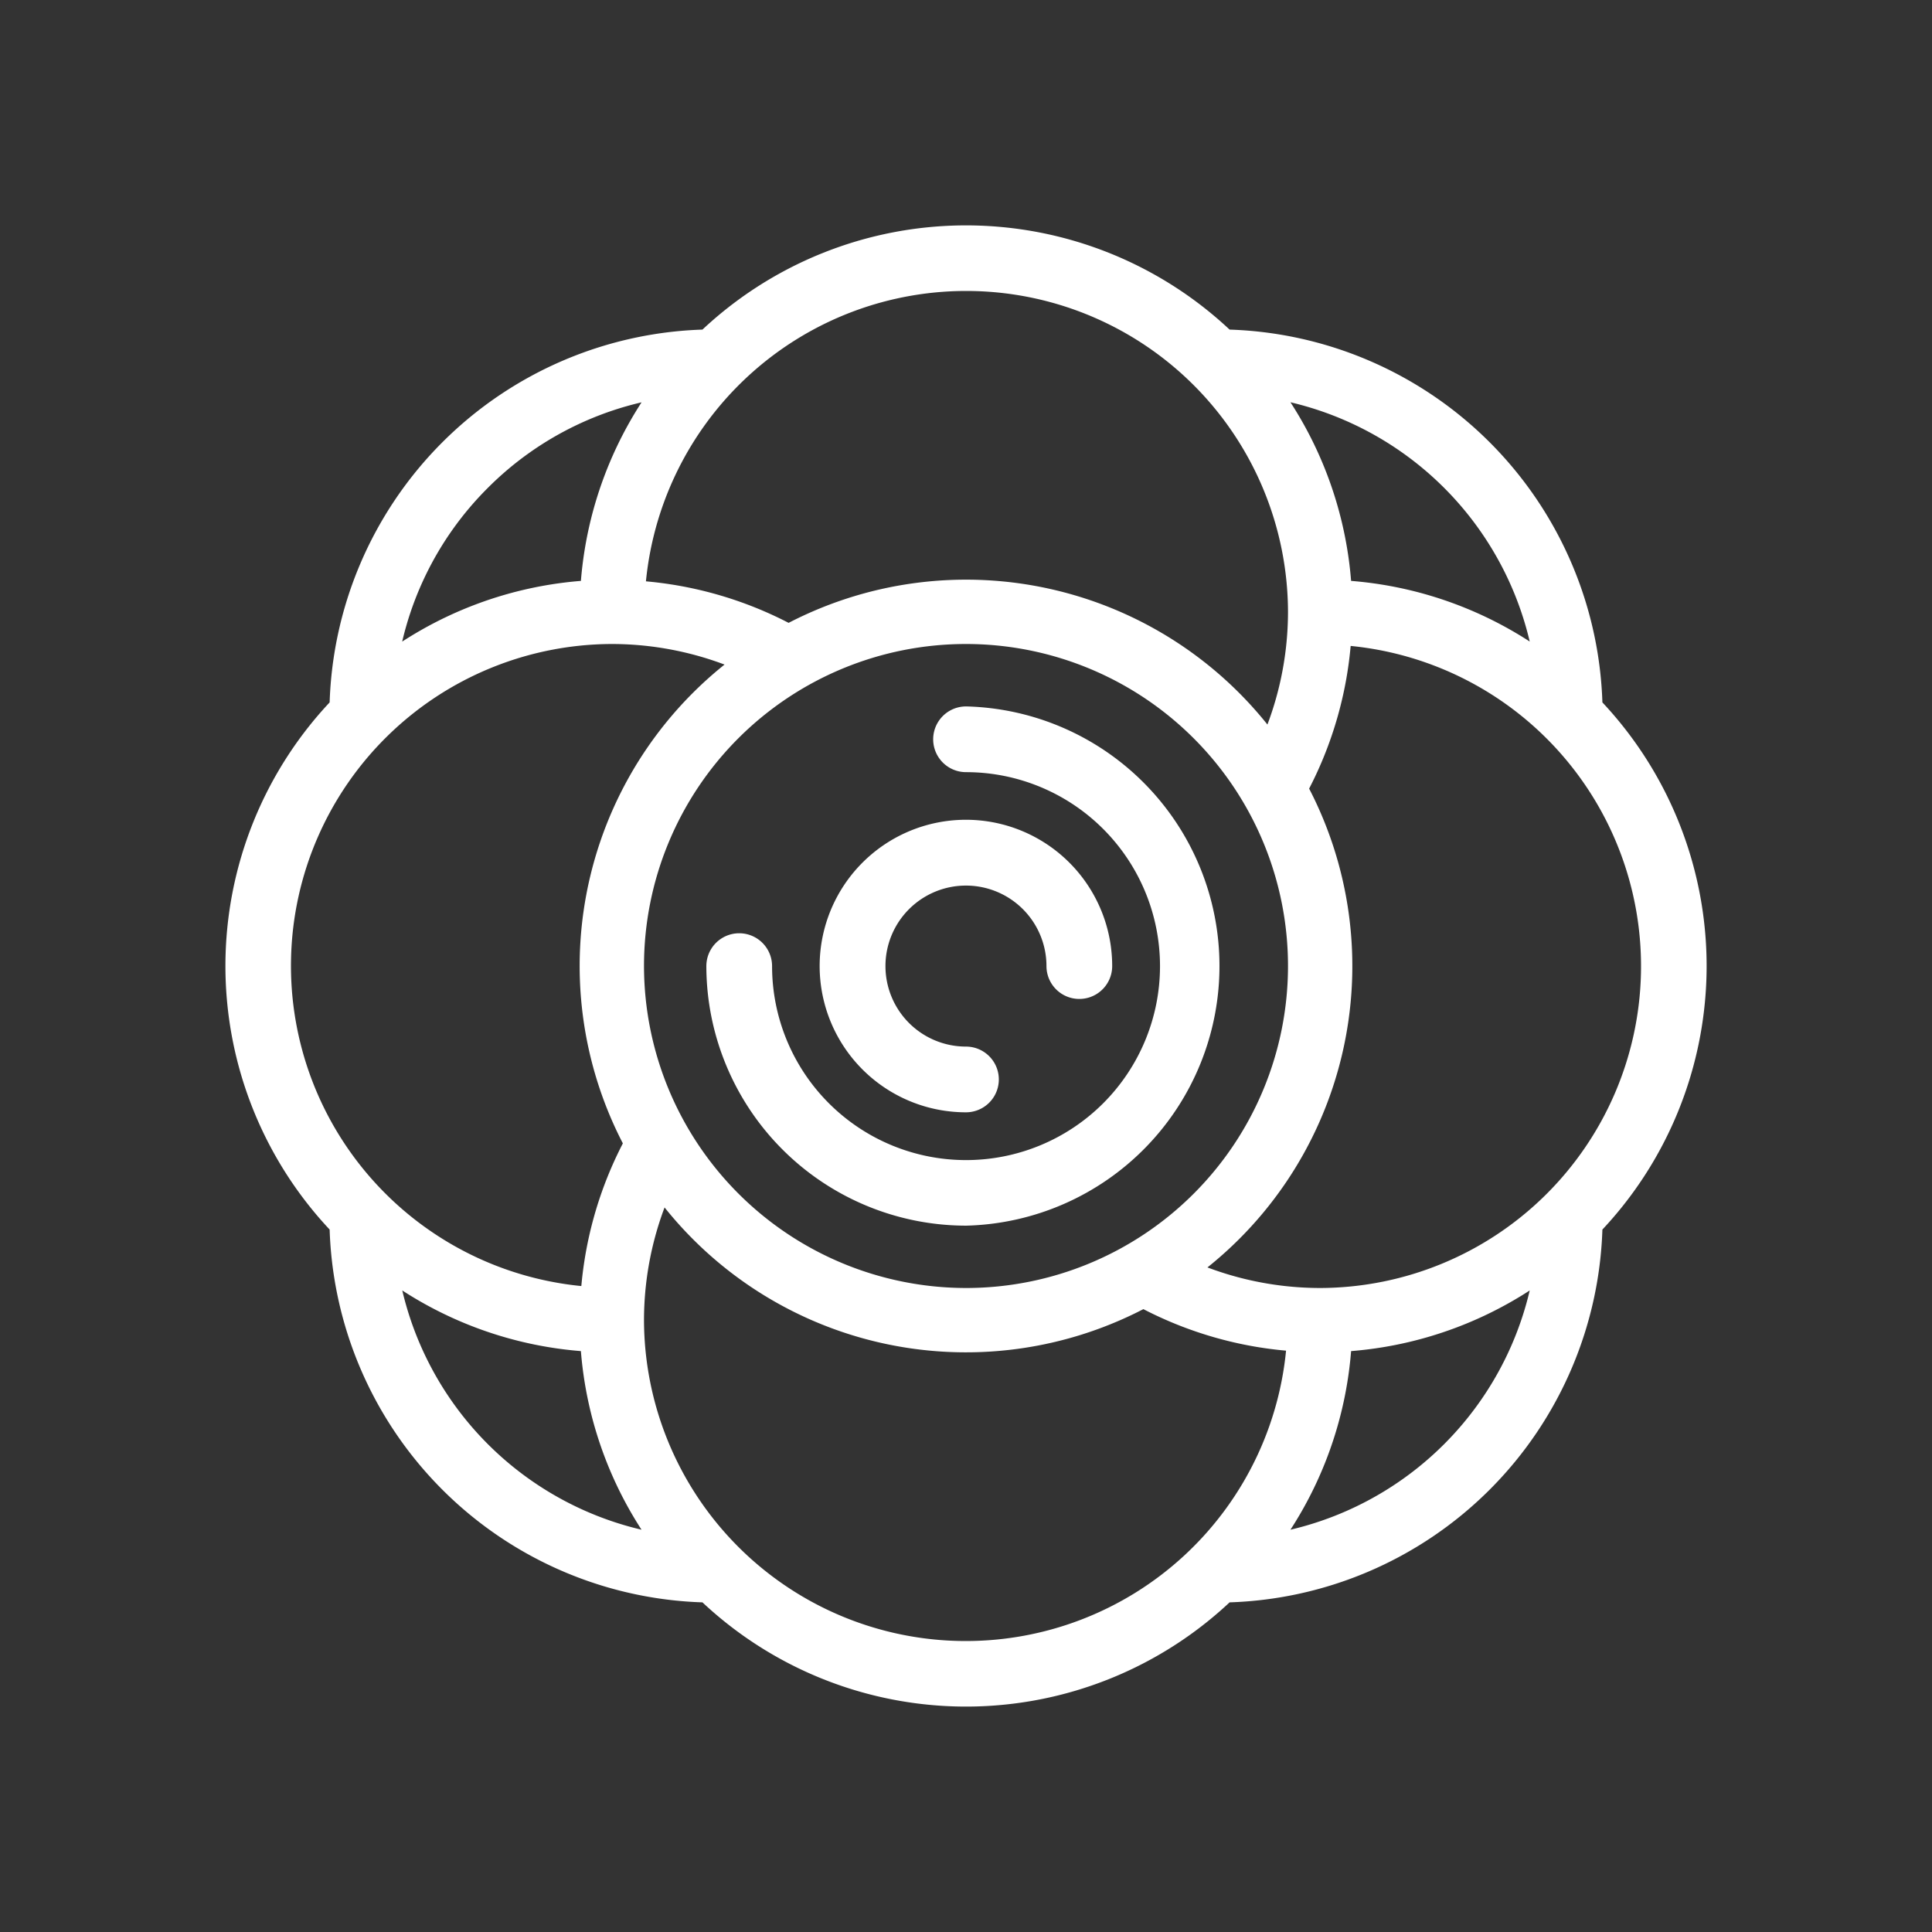 <svg xmlns="http://www.w3.org/2000/svg" width="48" height="48" viewBox="0 0 48 48">
  <rect x="0" y="0" width="48" height="48" fill="#333333" stroke="none"/>
  <g id="그룹_37624" data-name="그룹 37624" transform="translate(-1587 -2487)" fill="#fff">
    <rect id="사각형_31117" data-name="사각형 31117" width="48" height="48" transform="translate(1587 2487)" fill="red" opacity="0"/>
    <path id="패스_4055" data-name="패스 4055" d="M41.513,47.565a6.052,6.052,0,0,0,0-12.1.416.416,0,1,0,0,.833,5.219,5.219,0,1,1-5.219,5.219.416.416,0,0,0-.833,0A6.059,6.059,0,0,0,41.513,47.565Z" transform="translate(1569.488 2469.486)" stroke="#fff" stroke-width="0.8"/>
    <path id="패스_4056" data-name="패스 4056" d="M45.464,48.7a.416.416,0,0,0,0-.833,2.4,2.4,0,1,1,2.4-2.4.416.416,0,1,0,.833,0A3.234,3.234,0,1,0,45.464,48.7Z" transform="translate(1565.535 2465.535)" stroke="#fff" stroke-width="0.8"/>
    <path id="패스_4057" data-name="패스 4057" d="M38.415,29.384a9.176,9.176,0,0,0,0-12.769,9.177,9.177,0,0,0-9.03-9.03,9.176,9.176,0,0,0-12.769,0,9.177,9.177,0,0,0-9.03,9.03,9.176,9.176,0,0,0,0,12.769,9.177,9.177,0,0,0,9.03,9.03,9.176,9.176,0,0,0,12.769,0,9.178,9.178,0,0,0,9.03-9.03ZM31.8,31.4a8.37,8.37,0,0,1-3.6-.817,9.188,9.188,0,0,0,2.872-11.99,9.155,9.155,0,0,0,1.113-3.973A8.395,8.395,0,0,1,31.8,31.4ZM14.6,23A8.4,8.4,0,1,1,23,31.4,8.409,8.409,0,0,1,14.6,23Zm22.966-7.161A9.152,9.152,0,0,0,32.19,13.81a9.155,9.155,0,0,0-2.029-5.376,8.383,8.383,0,0,1,7.405,7.405ZM31.4,14.2a8.37,8.37,0,0,1-.817,3.6,9.188,9.188,0,0,0-11.99-2.872,9.155,9.155,0,0,0-3.973-1.113A8.395,8.395,0,0,1,31.4,14.2ZM10.838,10.838a8.334,8.334,0,0,1,5-2.4A9.152,9.152,0,0,0,13.81,13.81a9.155,9.155,0,0,0-5.376,2.029A8.334,8.334,0,0,1,10.838,10.838ZM14.2,14.6a8.37,8.37,0,0,1,3.6.817,9.188,9.188,0,0,0-2.872,11.99,9.155,9.155,0,0,0-1.113,3.973A8.395,8.395,0,0,1,14.2,14.6ZM8.434,30.161A9.152,9.152,0,0,0,13.81,32.19a9.155,9.155,0,0,0,2.029,5.376,8.383,8.383,0,0,1-7.405-7.405ZM14.6,31.8a8.37,8.37,0,0,1,.817-3.6,9.188,9.188,0,0,0,11.99,2.872,9.155,9.155,0,0,0,3.973,1.113A8.395,8.395,0,0,1,14.6,31.8Zm15.561,5.766A9.152,9.152,0,0,0,32.19,32.19a9.155,9.155,0,0,0,5.376-2.029,8.383,8.383,0,0,1-7.405,7.405Z" transform="translate(1588 2488)" stroke="#fff" stroke-width="0.8"/>
  </g>
</svg>
